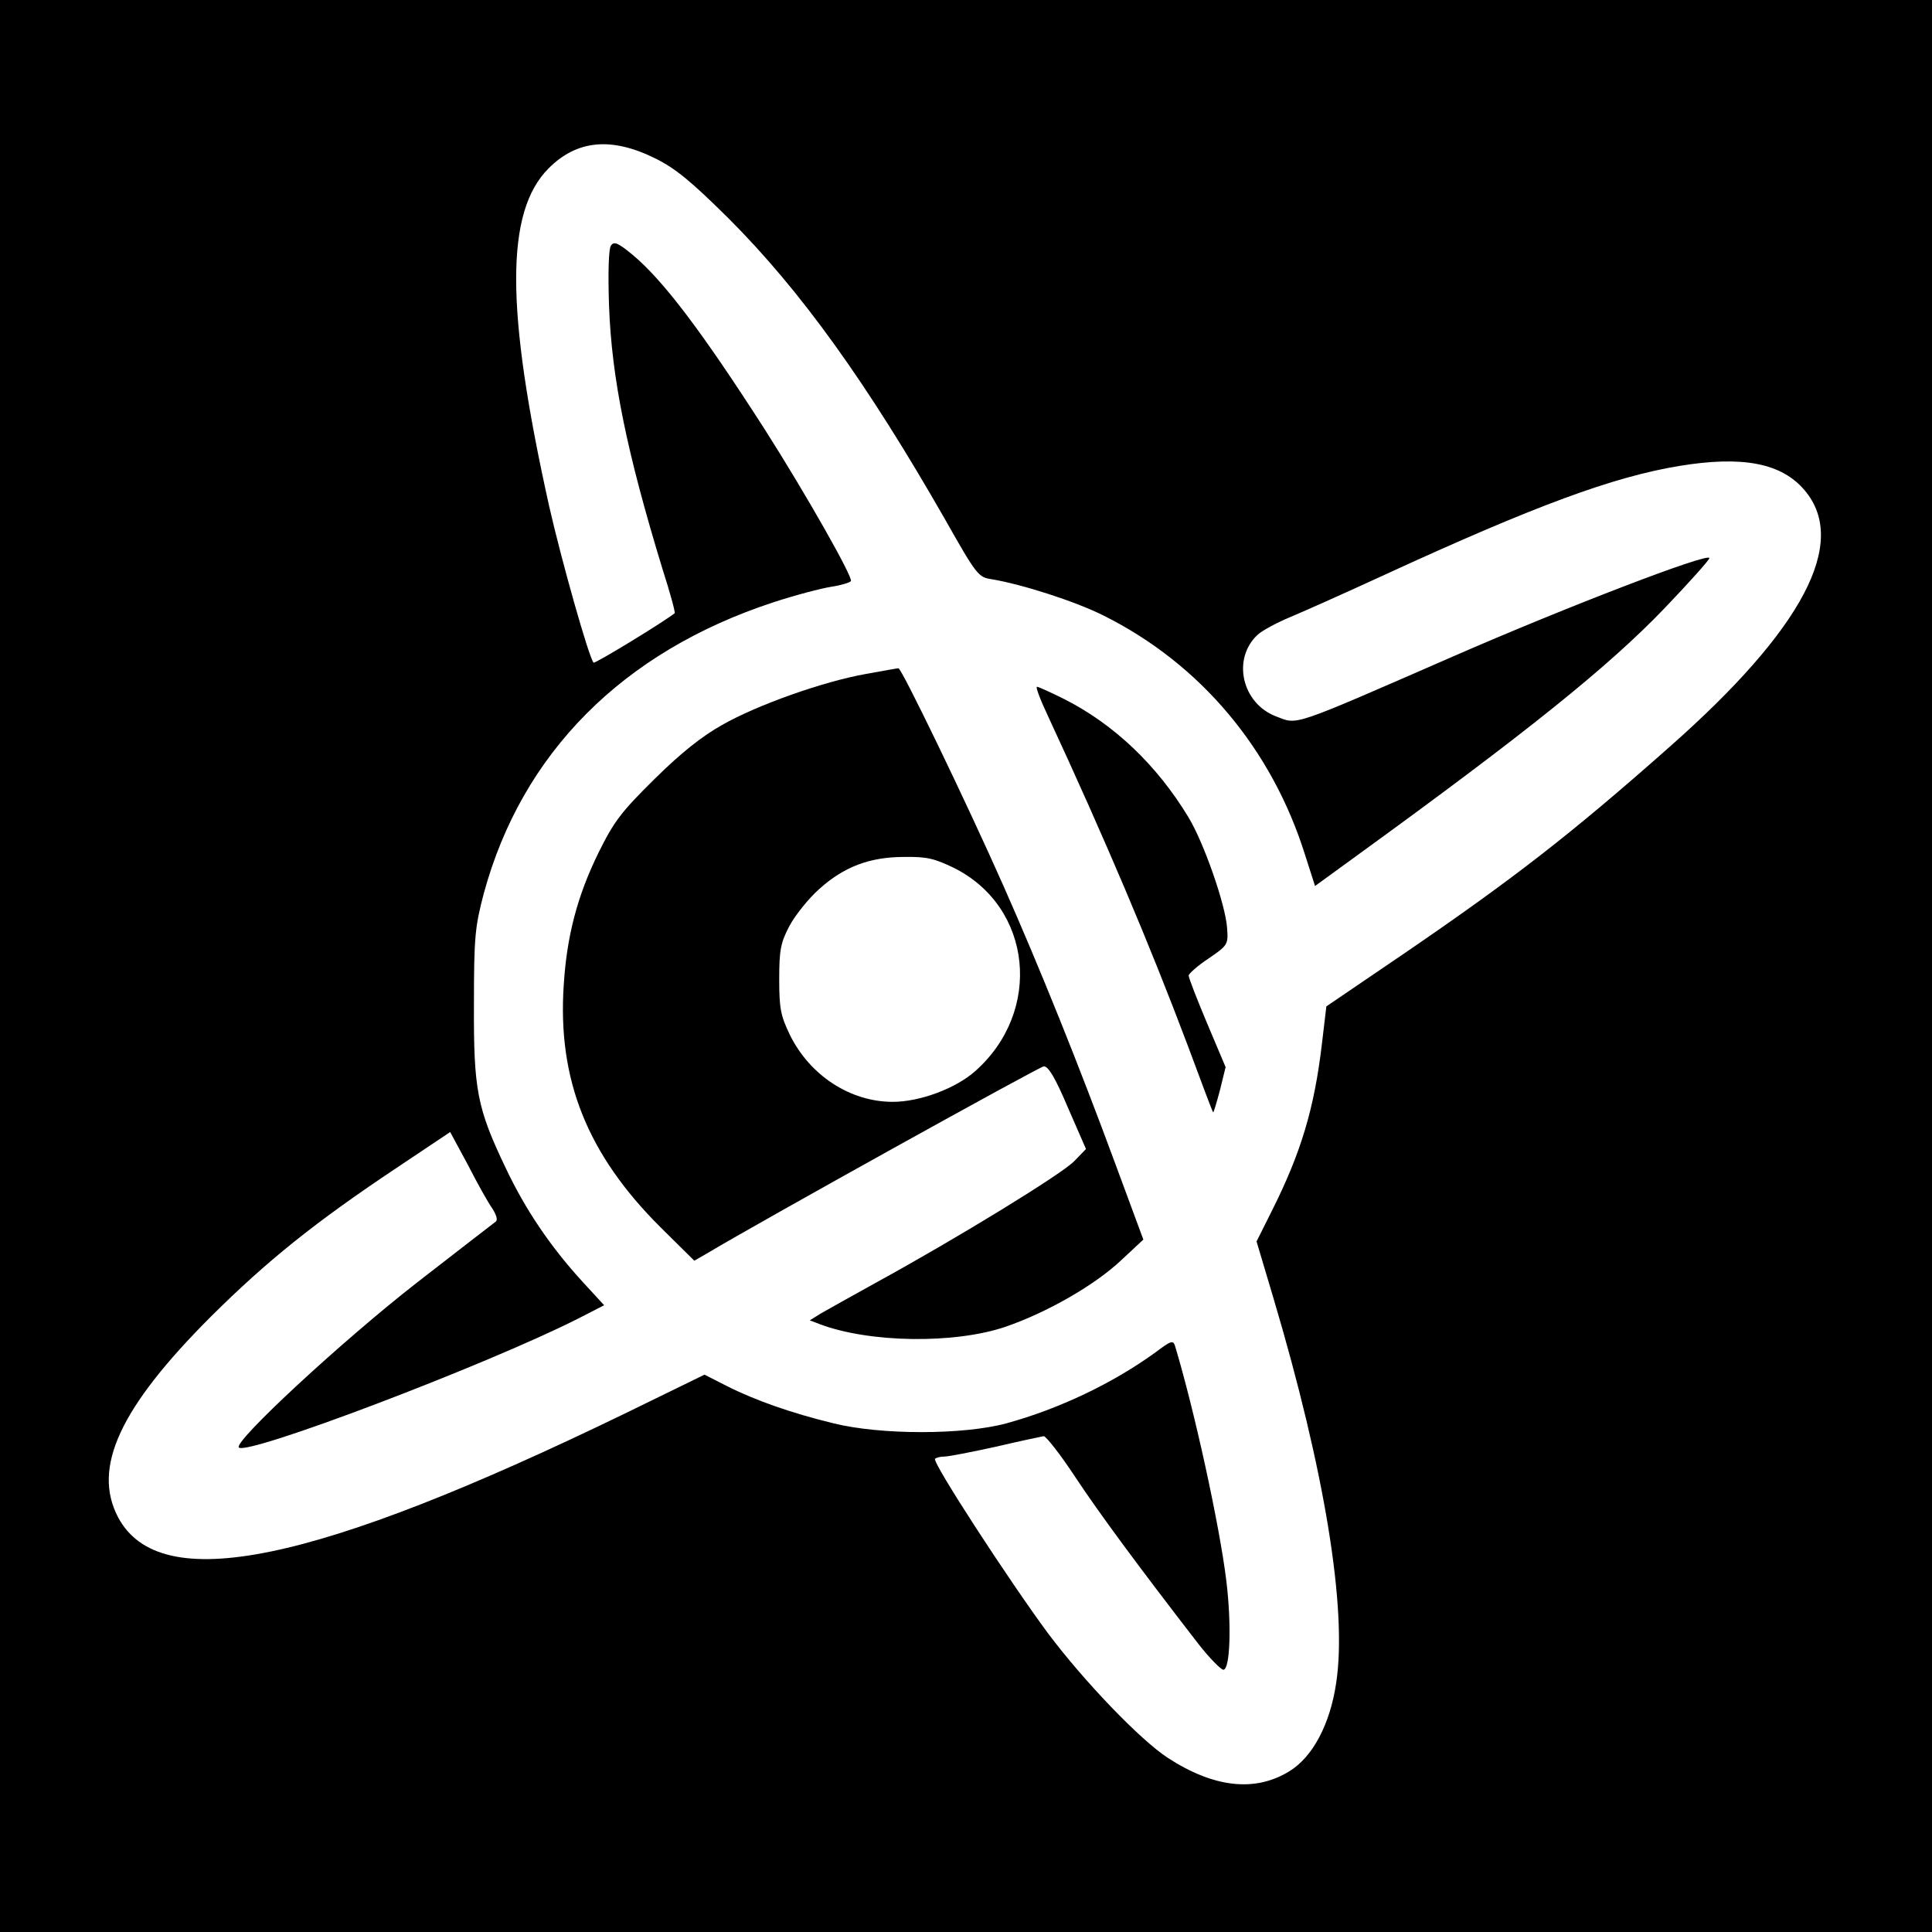 <?xml version="1.0" standalone="no"?>
<!DOCTYPE svg PUBLIC "-//W3C//DTD SVG 20010904//EN"
 "http://www.w3.org/TR/2001/REC-SVG-20010904/DTD/svg10.dtd">
<svg version="1.0" xmlns="http://www.w3.org/2000/svg"
 width="512pt" height="512pt" viewBox="0 0 512 512"
 preserveAspectRatio="xMidYMid meet">
<g transform="translate(0,512) scale(0.1,-0.1)"
fill="#000000" stroke="none">
<path d="M0 2560 l0 -2560 2560 0 2560 0 0 2560 0 2560 -2560 0 -2560 0 0
-2560z m1737 2140 c54 -27 94 -60 194 -159 191 -191 367 -436 575 -800 82
-145 87 -151 122 -156 83 -14 222 -59 296 -96 257 -128 447 -354 535 -636 l26
-81 110 80 c448 325 668 501 818 658 64 67 117 126 117 131 0 16 -378 -129
-680 -261 -431 -188 -410 -181 -467 -159 -92 34 -119 153 -50 217 12 11 51 32
87 47 36 15 148 65 250 112 400 184 605 259 779 288 169 28 273 8 334 -65 116
-138 -5 -367 -357 -678 -263 -233 -418 -353 -711 -553 l-200 -136 -12 -101
c-20 -169 -55 -287 -133 -442 l-40 -80 45 -151 c135 -454 196 -823 166 -1019
-16 -109 -62 -196 -124 -234 -91 -56 -200 -44 -323 36 -73 48 -221 202 -317
330 -100 135 -308 454 -299 462 3 3 14 6 25 6 11 0 72 12 136 26 64 15 121 27
127 28 6 0 44 -48 84 -109 65 -98 170 -240 327 -443 29 -37 59 -67 65 -67 18
0 22 119 8 235 -18 148 -85 454 -136 623 -5 16 -11 14 -52 -17 -113 -82 -256
-150 -395 -188 -114 -31 -333 -31 -458 0 -111 27 -208 61 -283 99 l-59 30
-211 -103 c-825 -400 -1232 -484 -1343 -275 -69 131 4 290 246 532 149 148
276 250 492 394 l142 95 47 -87 c25 -49 54 -101 65 -116 11 -18 15 -31 8 -35
-5 -4 -99 -76 -208 -161 -199 -155 -487 -422 -472 -437 22 -22 652 217 898
341 l70 36 -57 62 c-86 94 -152 192 -204 302 -76 159 -85 207 -84 435 0 178 3
204 26 292 101 372 368 641 768 772 58 19 127 37 153 41 26 4 49 11 52 15 6
10 -120 232 -227 400 -168 262 -271 398 -353 466 -38 31 -48 35 -56 23 -6 -8
-8 -71 -5 -159 7 -193 47 -388 142 -699 20 -62 34 -114 32 -116 -27 -22 -212
-135 -215 -131 -12 12 -86 274 -118 416 -116 522 -116 779 -1 894 75 75 166
84 283 26z"/>
<path d="M2295 3334 c-113 -20 -288 -82 -381 -135 -55 -31 -109 -74 -180 -144
-88 -87 -107 -112 -148 -195 -56 -114 -84 -221 -92 -350 -17 -252 63 -450 257
-643 l89 -88 33 19 c142 85 881 495 893 496 12 1 31 -31 64 -109 l48 -110 -31
-32 c-31 -33 -308 -203 -527 -323 -63 -35 -128 -71 -145 -81 l-29 -18 26 -10
c132 -50 358 -53 493 -7 110 38 236 110 306 176 l59 55 -74 200 c-97 263 -200
519 -297 738 -97 219 -270 577 -278 576 -3 0 -42 -7 -86 -15z m233 -514 c208
-104 236 -380 56 -539 -52 -46 -147 -81 -218 -81 -113 0 -220 70 -273 178 -24
50 -28 69 -28 147 0 78 4 97 27 141 15 28 50 72 78 97 66 60 135 86 226 86 60
1 80 -4 132 -29z"/>
<path d="M2777 3223 c153 -330 269 -604 370 -872 36 -97 66 -177 68 -179 1 -1
9 25 18 59 l15 61 -49 116 c-27 64 -49 121 -49 127 1 5 24 26 53 45 51 35 52
37 49 80 -4 62 -62 228 -103 295 -83 137 -196 245 -328 312 -36 18 -69 33 -73
33 -4 0 9 -35 29 -77z"/>
</g>
</svg>
